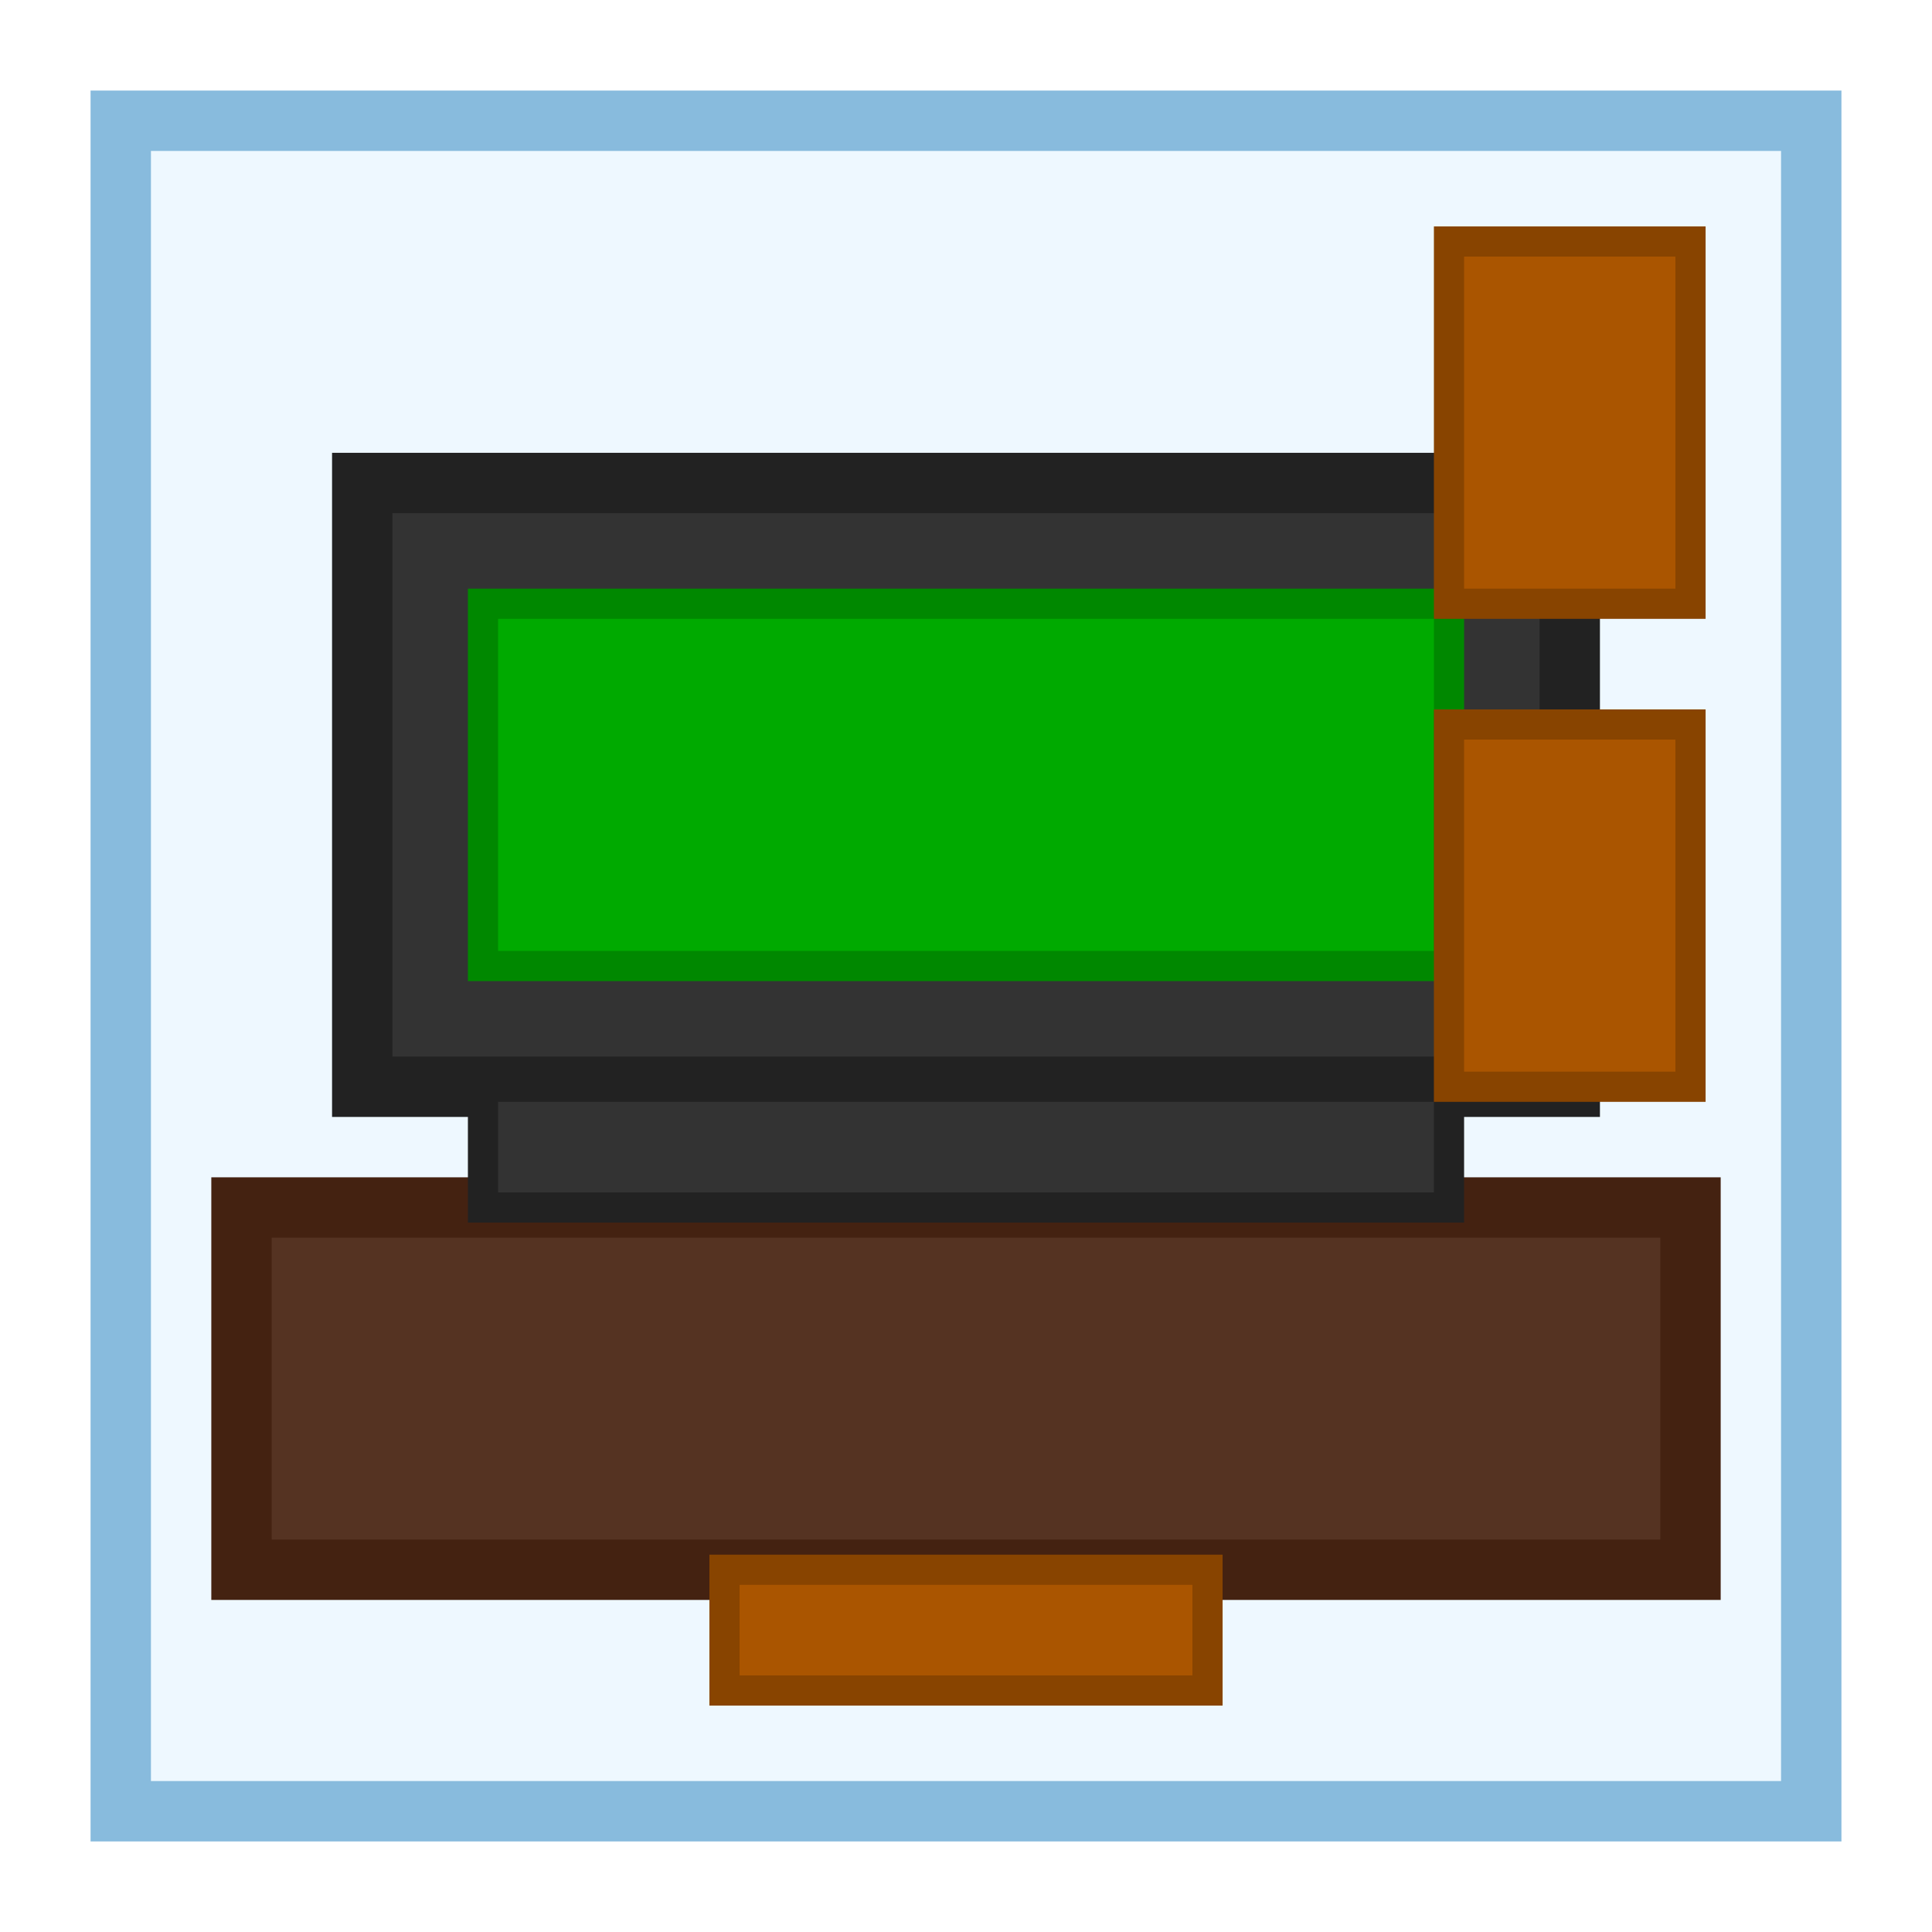 <?xml version="1.0" encoding="UTF-8"?>
<svg width="32" height="32" viewBox="0 0 32 32" xmlns="http://www.w3.org/2000/svg">
  <!-- Paredes da cabine -->
  <rect x="2" y="2" width="28" height="28" fill="#aaddff" fill-opacity="0.2" stroke="#88bbdd" stroke-width="1"/>
  <!-- Mesa de trabalho -->
  <rect x="4" y="20" width="24" height="6" fill="#553322" stroke="#442211" stroke-width="1"/>
  <!-- Cadeira -->
  <rect x="12" y="26" width="8" height="2" fill="#aa5500" stroke="#884400" stroke-width="0.5"/>
  <!-- Computador -->
  <rect x="6" y="8" width="20" height="10" fill="#333333" stroke="#222222" stroke-width="1"/>
  <!-- Tela do computador -->
  <rect x="8" y="10" width="16" height="6" fill="#00aa00" stroke="#008800" stroke-width="0.5"/>
  <!-- Teclado -->
  <rect x="8" y="18" width="16" height="2" fill="#333333" stroke="#222222" stroke-width="0.5"/>
  <!-- Arquivos -->
  <rect x="24" y="4" width="4" height="6" fill="#aa5500" stroke="#884400" stroke-width="0.5"/>
  <rect x="24" y="12" width="4" height="6" fill="#aa5500" stroke="#884400" stroke-width="0.5"/>
</svg> 